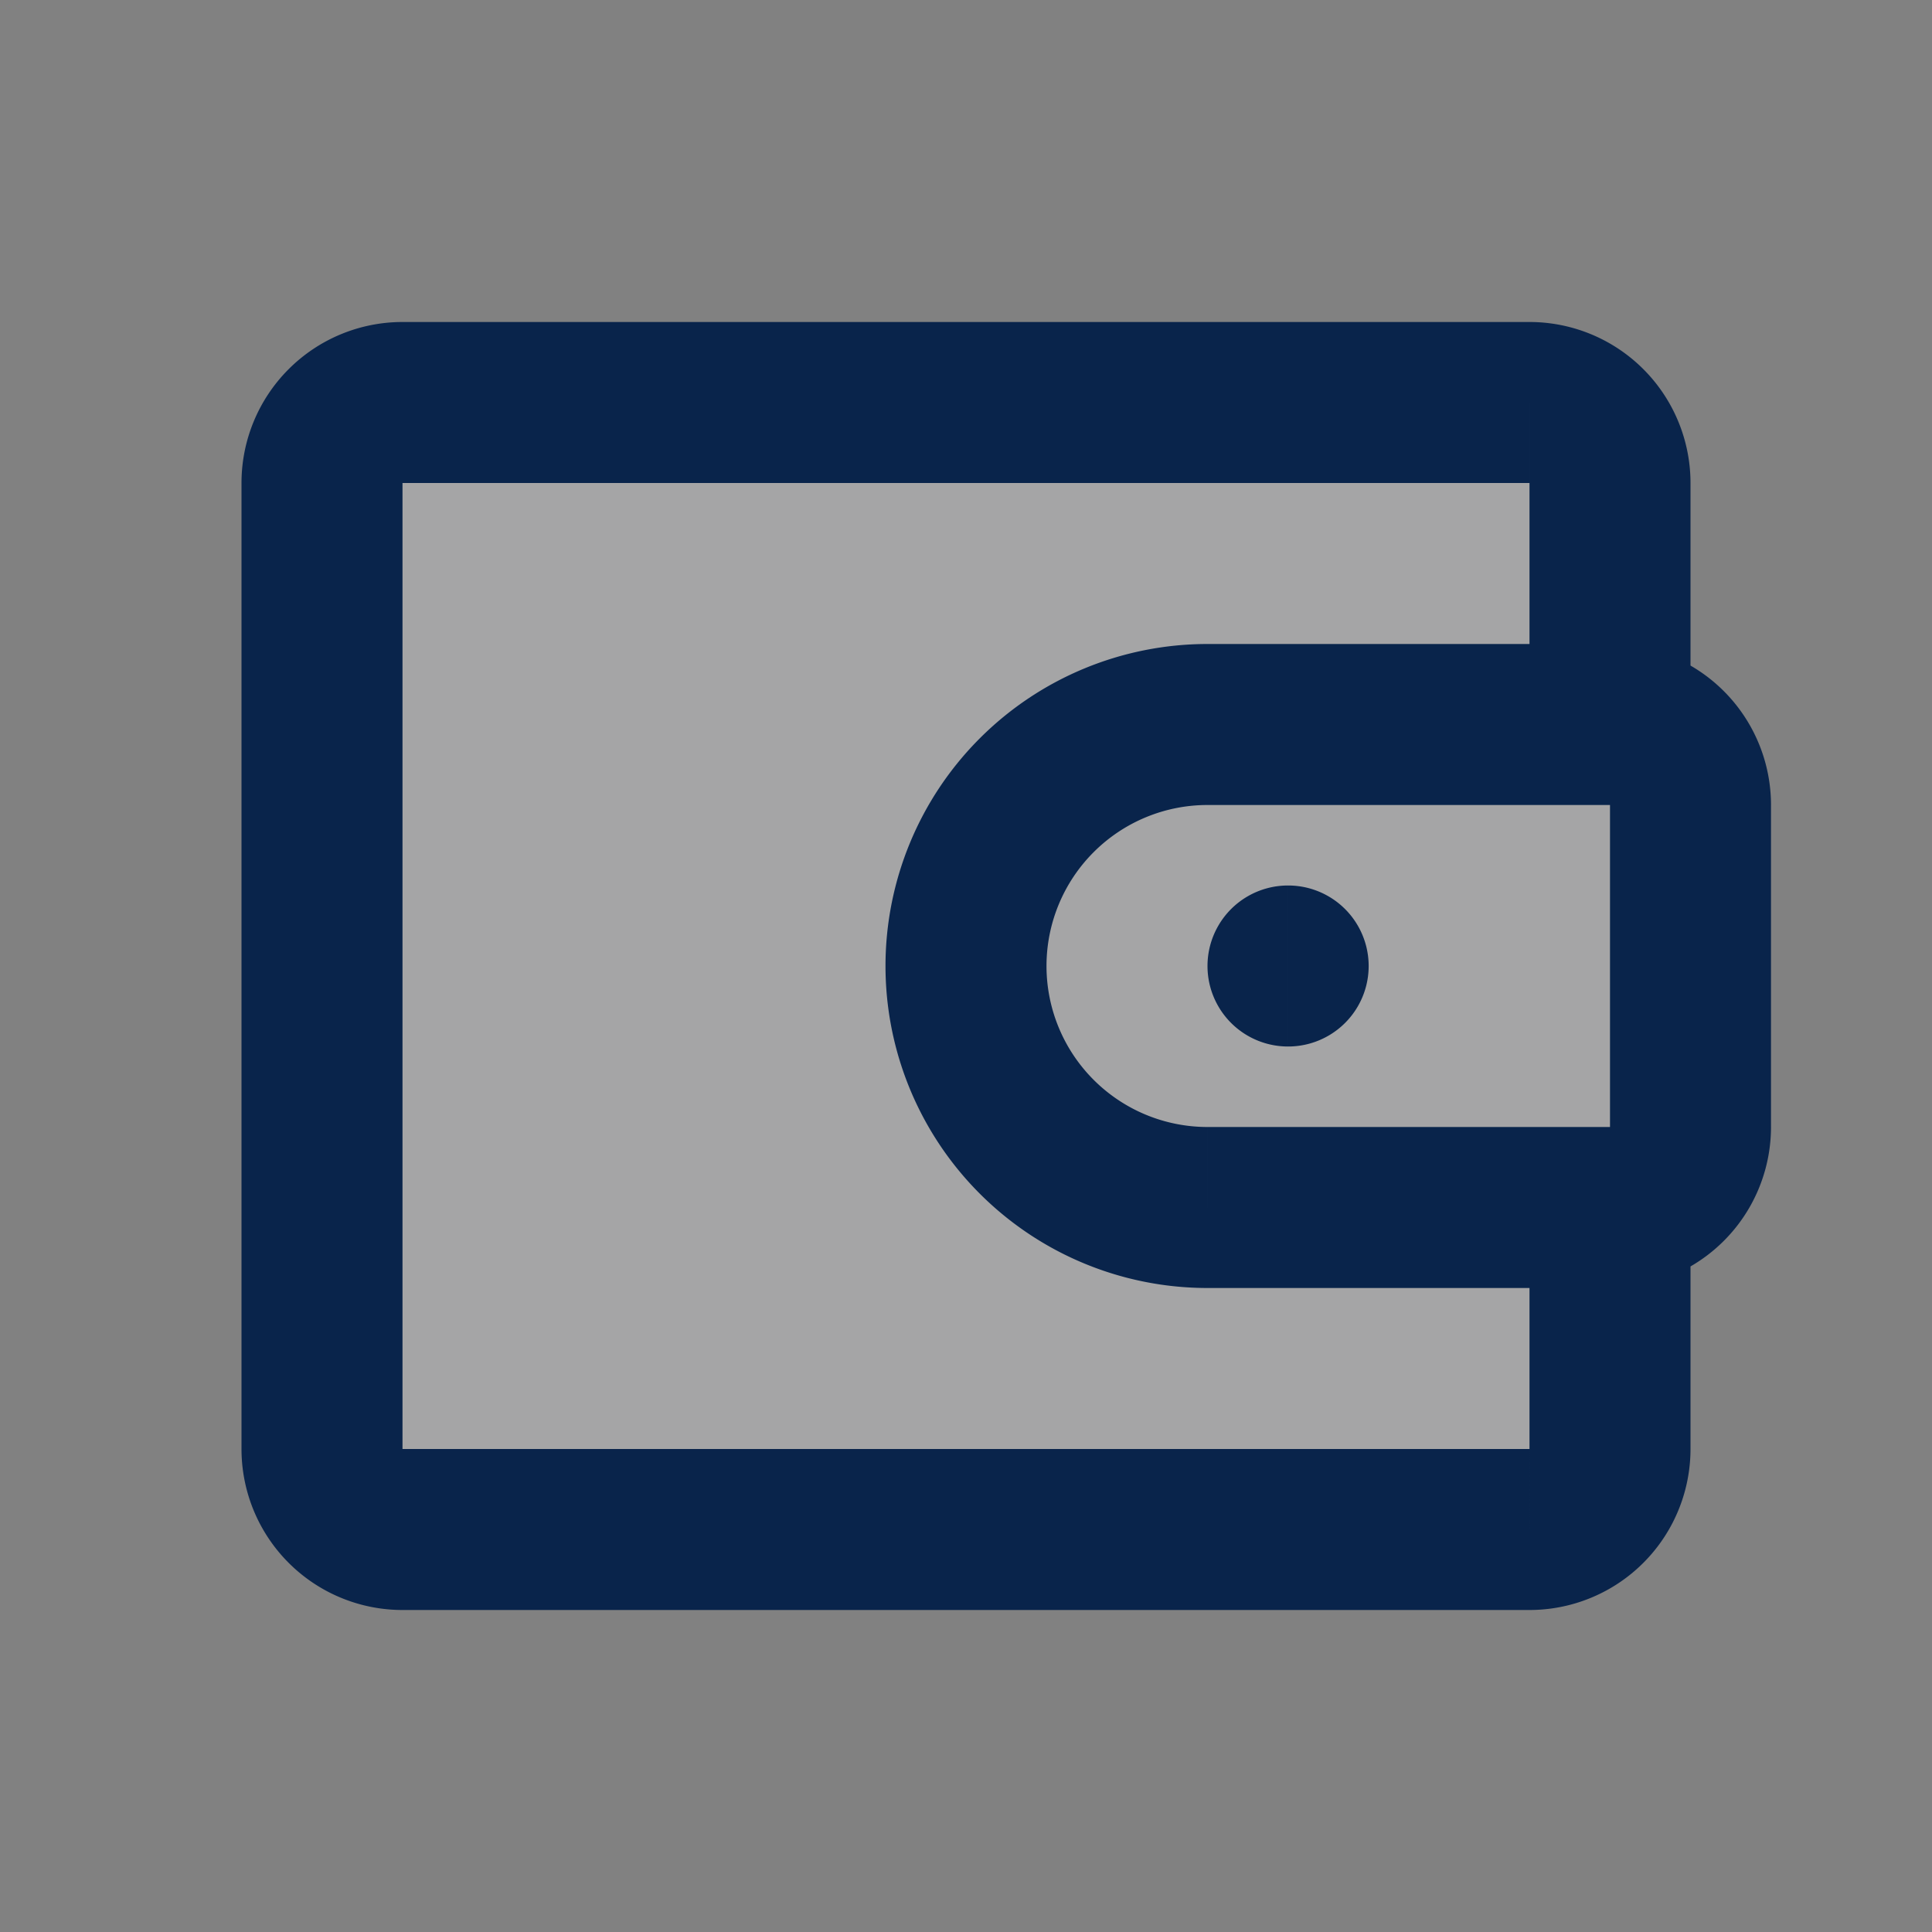<svg xmlns="http://www.w3.org/2000/svg" width="24" height="24" fill="none"><rect width="100%" height="100%" fill="#808080" stroke="none"/><path fill="#fff" fill-opacity=".01" d="M24 0v24H0V0z"/><path fill="#F7F9FC" d="M5 5h14a1 1 0 0 1 1 1v3a1 1 0 0 1 1 1v4a1 1 0 0 1-1 1v3a1 1 0 0 1-1 1H5a1 1 0 0 1-1-1V6a1 1 0 0 1 1-1" opacity=".3"/><path fill="#09244B" d="M16 11a1 1 0 1 0 0 2zm.002 2a1 1 0 0 0 0-2zM5 6h14V4H5zm14 12H5v2h14zM5 18V6H3v12zM19 6v4h2V6zm0 9v3h2v-3zm-4-5h5V8h-5zm5 0v4h2v-4zm0 4h-5v2h5zm-4-1h.002v-2H16zm-1 1a2 2 0 0 1-2-2h-2a4 4 0 0 0 4 4zm5 0v2a2 2 0 0 0 2-2zm0-4h2a2 2 0 0 0-2-2zM5 18H3a2 2 0 0 0 2 2zm14 2a2 2 0 0 0 2-2h-2zM15 8a4 4 0 0 0-4 4h2a2 2 0 0 1 2-2zm4-2h2a2 2 0 0 0-2-2zM5 4a2 2 0 0 0-2 2h2z"/></svg>